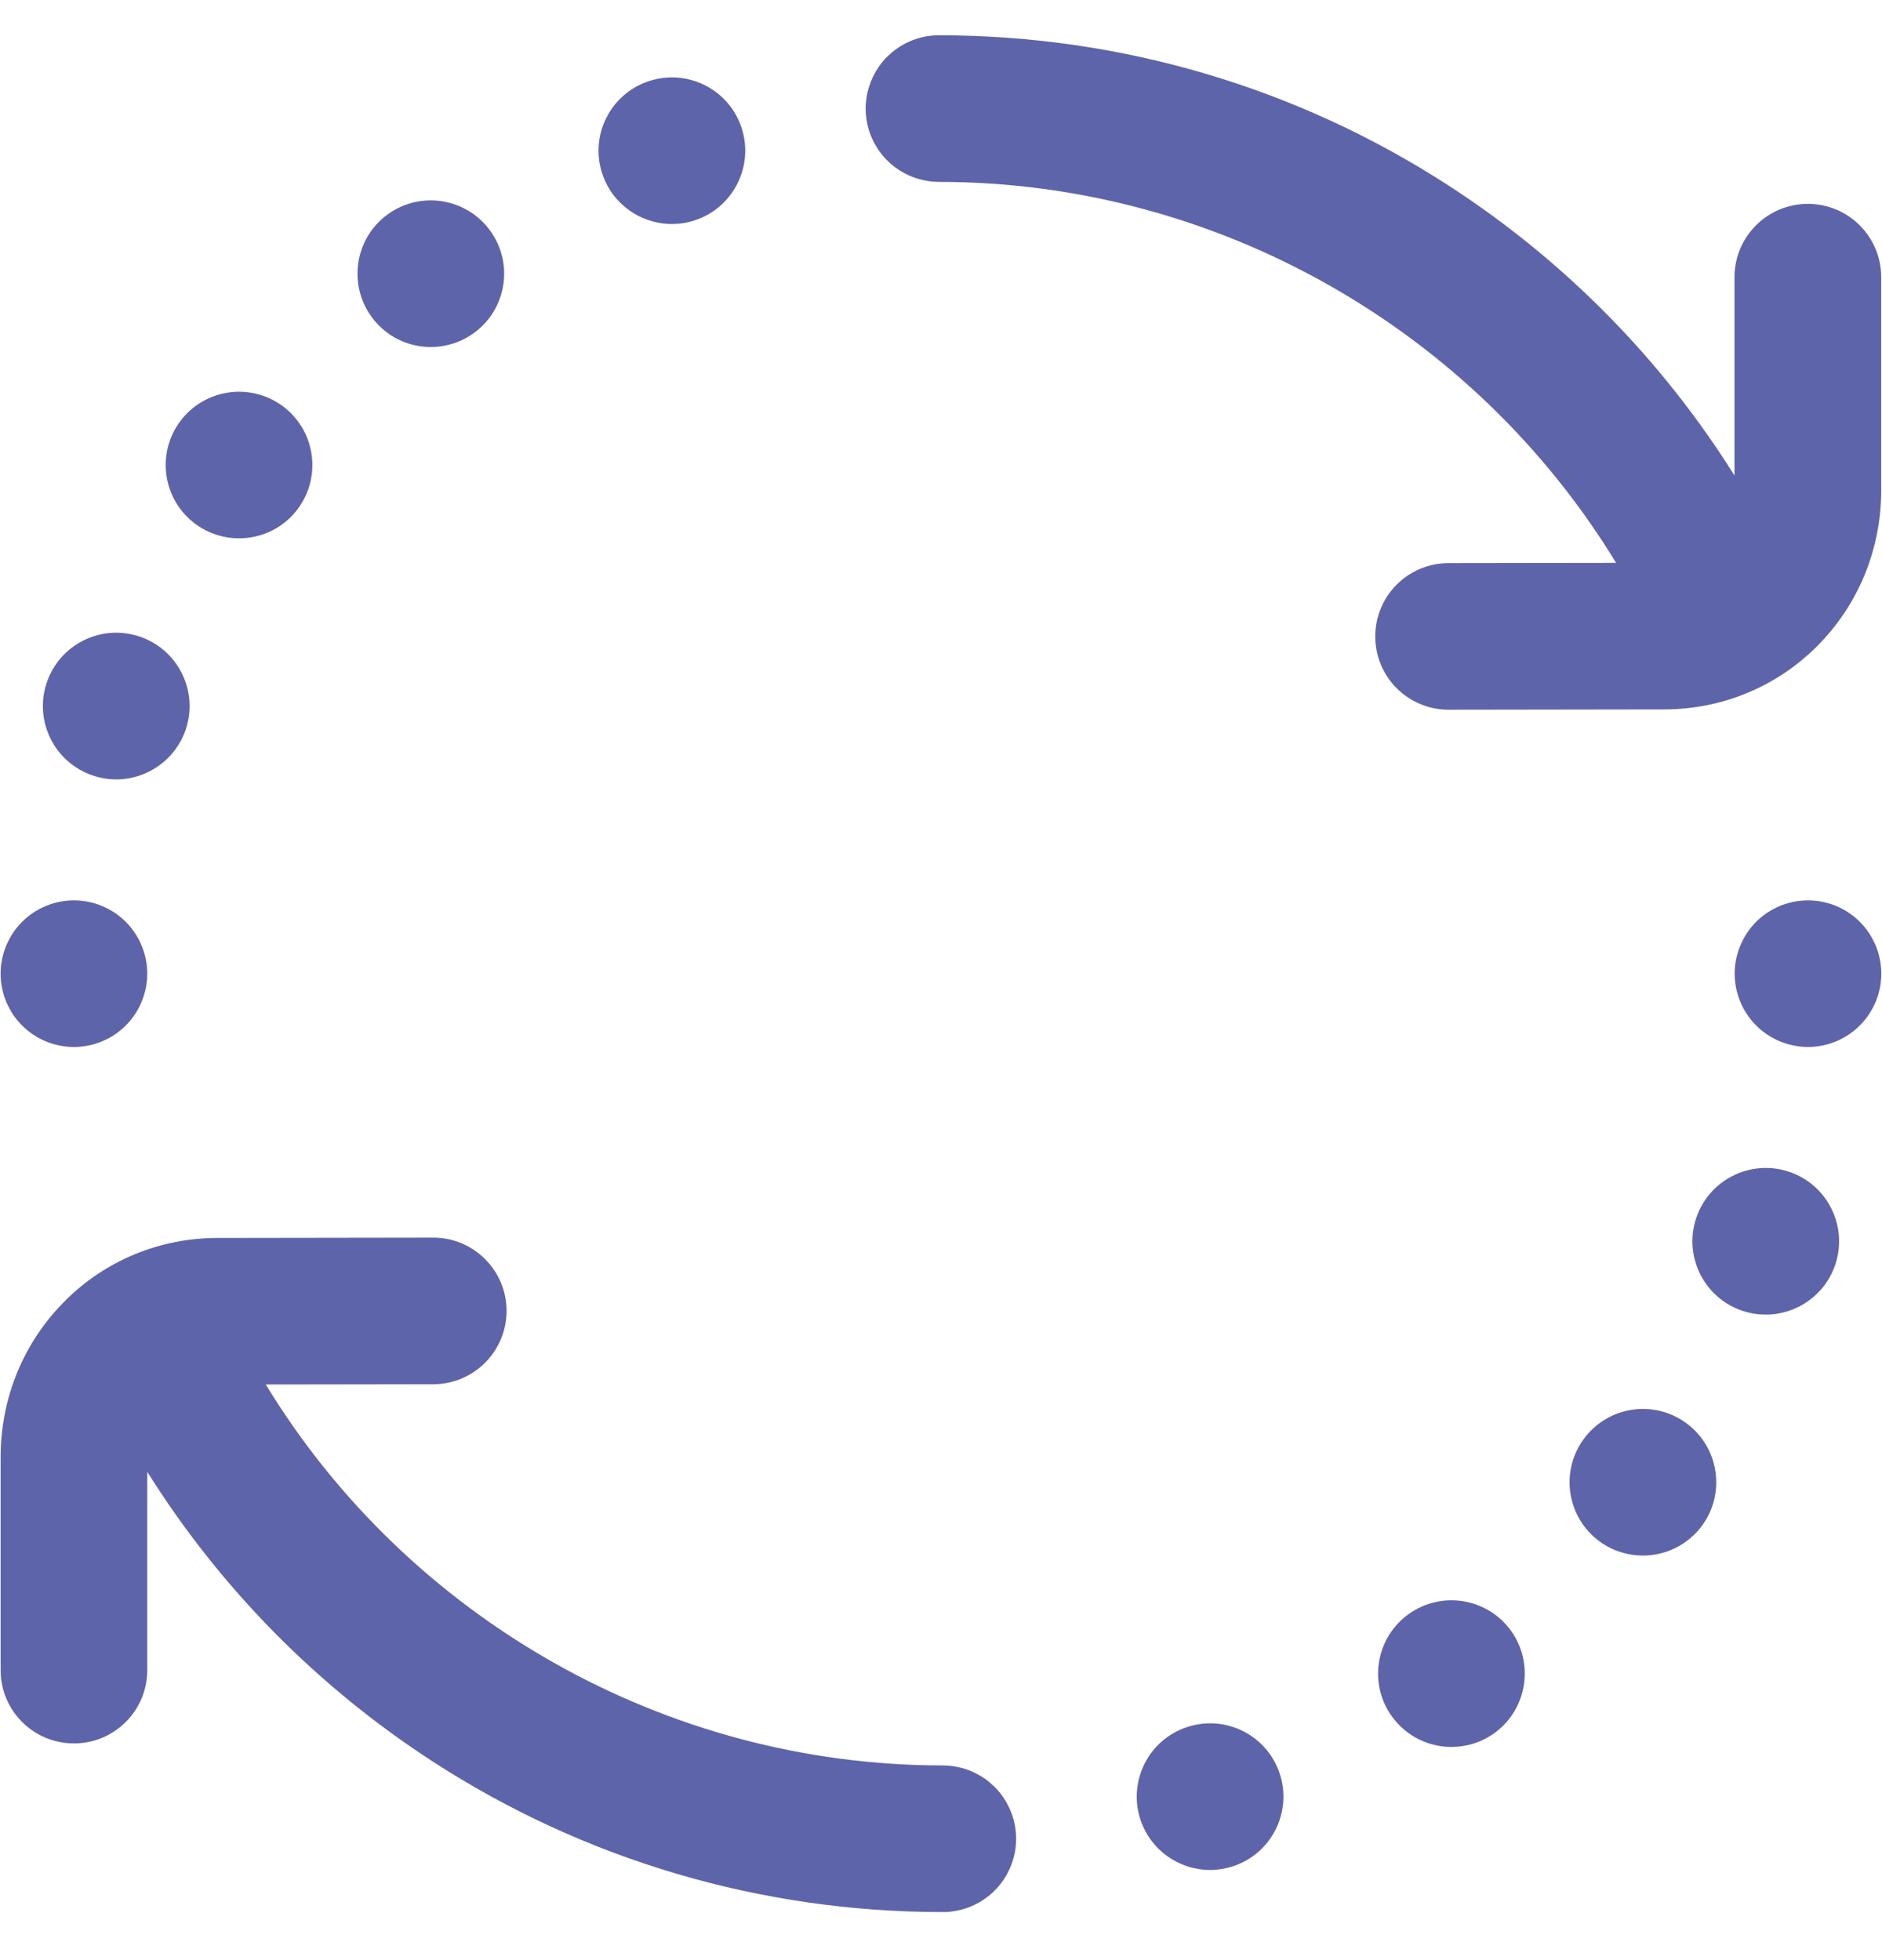 <svg width="24" height="25" viewBox="0 0 24 25" fill="none" xmlns="http://www.w3.org/2000/svg">
<path d="M2.498 6.687C2.664 6.808 2.857 6.866 3.048 6.866C3.337 6.866 3.622 6.733 3.804 6.482C4.108 6.064 4.016 5.479 3.599 5.175C3.181 4.872 2.596 4.964 2.292 5.381C1.988 5.799 2.081 6.384 2.498 6.687Z" fill="#5E64A9"/>
<path d="M1.193 9.894C1.289 9.926 1.386 9.941 1.482 9.941C1.876 9.941 2.243 9.689 2.372 9.294C2.531 8.803 2.263 8.276 1.771 8.116C1.28 7.956 0.753 8.225 0.593 8.716C0.433 9.207 0.702 9.735 1.193 9.894Z" fill="#5E64A9"/>
<path d="M5.494 4.426C5.685 4.426 5.878 4.368 6.044 4.247C6.044 4.247 6.044 4.247 6.044 4.247C6.462 3.943 6.554 3.358 6.25 2.941C5.946 2.523 5.361 2.431 4.943 2.735C4.526 3.039 4.434 3.623 4.738 4.041C4.921 4.293 5.205 4.426 5.494 4.426Z" fill="#5E64A9"/>
<path d="M0.026 12.601C0.032 12.631 0.04 12.661 0.048 12.69C0.057 12.719 0.068 12.748 0.079 12.776C0.091 12.804 0.104 12.832 0.119 12.859C0.133 12.886 0.149 12.912 0.165 12.938C0.182 12.963 0.2 12.988 0.22 13.011C0.239 13.035 0.26 13.058 0.282 13.08C0.303 13.101 0.326 13.122 0.35 13.141C0.373 13.161 0.398 13.179 0.424 13.196C0.449 13.213 0.476 13.229 0.502 13.243C0.529 13.257 0.557 13.27 0.585 13.282C0.613 13.294 0.642 13.304 0.671 13.313C0.701 13.322 0.731 13.329 0.76 13.335C0.79 13.341 0.821 13.346 0.851 13.349C0.882 13.352 0.912 13.354 0.943 13.354C0.973 13.354 1.004 13.352 1.035 13.349C1.065 13.346 1.096 13.341 1.126 13.335C1.156 13.329 1.185 13.322 1.214 13.313C1.243 13.304 1.272 13.294 1.3 13.282C1.328 13.27 1.357 13.257 1.383 13.243C1.41 13.229 1.437 13.213 1.462 13.196C1.487 13.179 1.512 13.161 1.536 13.141C1.559 13.122 1.582 13.101 1.604 13.08C1.625 13.058 1.646 13.035 1.666 13.011C1.685 12.988 1.703 12.963 1.72 12.938C1.737 12.912 1.753 12.886 1.767 12.859C1.782 12.832 1.795 12.804 1.806 12.776C1.818 12.748 1.828 12.719 1.837 12.69C1.846 12.661 1.854 12.631 1.86 12.601C1.866 12.571 1.87 12.541 1.873 12.511C1.876 12.48 1.878 12.449 1.878 12.418C1.878 12.388 1.876 12.357 1.873 12.326C1.87 12.296 1.866 12.266 1.86 12.236C1.854 12.206 1.846 12.176 1.837 12.147C1.828 12.118 1.818 12.089 1.806 12.061C1.795 12.033 1.782 12.005 1.767 11.978C1.753 11.951 1.737 11.925 1.72 11.9C1.703 11.874 1.685 11.849 1.666 11.826C1.646 11.802 1.625 11.779 1.604 11.758C1.582 11.736 1.559 11.715 1.536 11.696C1.512 11.676 1.487 11.658 1.462 11.641C1.437 11.624 1.41 11.608 1.383 11.594C1.357 11.58 1.328 11.567 1.3 11.555C1.272 11.543 1.243 11.533 1.214 11.524C1.185 11.515 1.155 11.508 1.126 11.502C1.096 11.496 1.065 11.491 1.035 11.488C0.974 11.482 0.912 11.482 0.851 11.488C0.821 11.491 0.79 11.496 0.76 11.502C0.731 11.508 0.701 11.515 0.671 11.524C0.642 11.533 0.613 11.543 0.585 11.555C0.557 11.567 0.529 11.58 0.502 11.594C0.476 11.608 0.449 11.624 0.424 11.641C0.398 11.658 0.373 11.676 0.35 11.696C0.326 11.715 0.303 11.736 0.282 11.758C0.26 11.779 0.239 11.802 0.22 11.826C0.2 11.849 0.182 11.874 0.165 11.9C0.149 11.925 0.133 11.951 0.119 11.978C0.104 12.005 0.091 12.033 0.079 12.061C0.068 12.089 0.057 12.118 0.048 12.147C0.04 12.176 0.032 12.206 0.026 12.236C0.02 12.266 0.015 12.296 0.012 12.326C0.009 12.357 0.008 12.388 0.008 12.418C0.008 12.449 0.009 12.48 0.012 12.511C0.015 12.541 0.02 12.571 0.026 12.601Z" fill="#5E64A9"/>
<path d="M8.568 2.857C8.664 2.857 8.761 2.843 8.857 2.811C9.348 2.652 9.617 2.124 9.458 1.633C9.298 1.142 8.77 0.873 8.28 1.033C7.788 1.192 7.519 1.72 7.679 2.211C7.807 2.606 8.174 2.857 8.568 2.857Z" fill="#5E64A9"/>
<path d="M22.806 14.942C22.315 14.783 21.788 15.052 21.628 15.543C21.469 16.034 21.737 16.561 22.228 16.721C22.324 16.752 22.422 16.767 22.518 16.767C22.912 16.767 23.278 16.516 23.407 16.121C23.566 15.629 23.298 15.102 22.806 14.942Z" fill="#5E64A9"/>
<path d="M12.954 23.362C12.953 23.357 12.953 23.352 12.952 23.346C12.949 23.323 12.946 23.299 12.941 23.275C12.921 23.171 12.884 23.074 12.833 22.986C12.825 22.971 12.816 22.957 12.807 22.944C12.802 22.934 12.796 22.926 12.789 22.917C12.777 22.899 12.764 22.882 12.752 22.866C12.747 22.86 12.742 22.854 12.737 22.849C12.722 22.831 12.706 22.813 12.69 22.797C12.686 22.793 12.683 22.789 12.679 22.786C12.662 22.77 12.645 22.754 12.627 22.739C12.621 22.733 12.615 22.729 12.609 22.724C12.593 22.71 12.576 22.698 12.559 22.686C12.55 22.68 12.541 22.674 12.532 22.668C12.518 22.659 12.504 22.651 12.489 22.642C12.401 22.591 12.305 22.554 12.201 22.535C12.177 22.53 12.153 22.526 12.128 22.523C12.094 22.52 12.059 22.517 12.023 22.517C8.487 22.517 5.206 20.641 3.389 17.658L5.526 17.655C6.042 17.654 6.46 17.235 6.46 16.718C6.459 16.202 6.04 15.785 5.525 15.785C5.524 15.785 5.524 15.785 5.523 15.785L2.788 15.789C2.785 15.789 2.782 15.789 2.779 15.789C2.039 15.789 1.346 16.074 0.827 16.594C0.296 17.125 0.005 17.838 0.008 18.598V21.302C0.008 21.818 0.426 22.236 0.943 22.236C1.459 22.236 1.878 21.818 1.878 21.302V18.772C2.803 20.248 4.042 21.509 5.517 22.466C7.454 23.723 9.703 24.387 12.022 24.387C12.022 24.387 12.023 24.387 12.023 24.387C12.054 24.387 12.084 24.386 12.115 24.383C12.119 24.382 12.123 24.381 12.128 24.381C12.152 24.378 12.178 24.374 12.202 24.369C12.305 24.35 12.401 24.313 12.489 24.262C12.504 24.254 12.519 24.245 12.533 24.235C12.542 24.23 12.55 24.224 12.558 24.218C12.576 24.206 12.593 24.193 12.61 24.18C12.616 24.175 12.621 24.171 12.626 24.166C12.645 24.151 12.662 24.135 12.679 24.118C12.683 24.115 12.686 24.111 12.689 24.108C12.706 24.091 12.722 24.073 12.737 24.055C12.742 24.05 12.747 24.044 12.751 24.038C12.764 24.022 12.777 24.005 12.79 23.987C12.795 23.979 12.801 23.971 12.806 23.962C12.816 23.947 12.825 23.932 12.834 23.917C12.884 23.829 12.921 23.732 12.941 23.63C12.946 23.606 12.949 23.582 12.952 23.558C12.953 23.552 12.953 23.547 12.954 23.542C12.957 23.513 12.958 23.482 12.958 23.453C12.958 23.453 12.958 23.452 12.958 23.452C12.958 23.452 12.958 23.451 12.958 23.451C12.958 23.422 12.957 23.392 12.954 23.362Z" fill="#5E64A9"/>
<path d="M23.055 2.6C22.538 2.6 22.119 3.019 22.119 3.535V6.065C21.194 4.589 19.955 3.328 18.48 2.371C16.543 1.114 14.293 0.45 11.974 0.45C11.939 0.45 11.904 0.452 11.869 0.456C11.845 0.459 11.819 0.462 11.795 0.467C11.692 0.487 11.596 0.524 11.509 0.574C11.493 0.583 11.478 0.593 11.463 0.602C11.431 0.623 11.401 0.646 11.372 0.67C11.353 0.686 11.335 0.703 11.317 0.72C11.315 0.723 11.312 0.725 11.309 0.728C11.292 0.745 11.275 0.763 11.26 0.782C11.255 0.787 11.251 0.793 11.247 0.798C11.233 0.815 11.22 0.832 11.207 0.851C11.202 0.858 11.197 0.866 11.192 0.874C11.182 0.889 11.173 0.904 11.164 0.92C11.114 1.007 11.077 1.104 11.057 1.206C11.052 1.23 11.048 1.255 11.046 1.279C11.045 1.284 11.044 1.288 11.044 1.293C11.04 1.324 11.039 1.355 11.039 1.385C11.039 1.415 11.04 1.446 11.044 1.477C11.044 1.481 11.045 1.486 11.046 1.491C11.048 1.515 11.052 1.539 11.057 1.563C11.076 1.666 11.113 1.762 11.164 1.85C11.173 1.866 11.182 1.881 11.192 1.896C11.197 1.904 11.202 1.911 11.207 1.919C11.22 1.937 11.233 1.955 11.246 1.971C11.251 1.977 11.255 1.982 11.26 1.988C11.275 2.006 11.292 2.024 11.309 2.041C11.312 2.044 11.315 2.047 11.318 2.05C11.335 2.067 11.353 2.084 11.371 2.099C11.377 2.104 11.382 2.108 11.387 2.112C11.404 2.126 11.421 2.139 11.44 2.151C11.448 2.157 11.456 2.163 11.464 2.168C11.479 2.177 11.493 2.186 11.509 2.195C11.596 2.246 11.693 2.282 11.796 2.302C11.82 2.307 11.845 2.311 11.869 2.314C11.874 2.314 11.879 2.315 11.883 2.315C11.914 2.318 11.944 2.32 11.974 2.32C15.51 2.32 18.792 4.196 20.609 7.179L18.471 7.182C17.955 7.183 17.537 7.602 17.538 8.119C17.538 8.635 17.957 9.052 18.473 9.052C18.473 9.052 18.474 9.052 18.474 9.052L21.209 9.048C21.212 9.048 21.215 9.048 21.218 9.048C21.958 9.048 22.651 8.762 23.171 8.243C23.702 7.712 23.993 6.999 23.99 6.239V3.535C23.99 3.019 23.571 2.6 23.055 2.6Z" fill="#5E64A9"/>
<path d="M21.501 18.149C21.084 17.845 20.499 17.938 20.195 18.355C19.891 18.773 19.983 19.357 20.4 19.661C20.566 19.782 20.759 19.84 20.95 19.84C21.239 19.84 21.523 19.707 21.707 19.456C22.011 19.038 21.919 18.453 21.501 18.149Z" fill="#5E64A9"/>
<path d="M23.973 12.236C23.967 12.206 23.959 12.176 23.951 12.147C23.942 12.118 23.931 12.089 23.92 12.061C23.908 12.033 23.895 12.005 23.88 11.978C23.866 11.951 23.85 11.925 23.834 11.899C23.817 11.874 23.798 11.849 23.779 11.825C23.76 11.802 23.739 11.779 23.717 11.757C23.696 11.736 23.673 11.715 23.649 11.695C23.625 11.676 23.601 11.658 23.575 11.641C23.55 11.624 23.523 11.608 23.497 11.594C23.47 11.58 23.442 11.566 23.414 11.555C23.386 11.543 23.357 11.533 23.328 11.524C23.298 11.515 23.268 11.508 23.239 11.502C23.209 11.495 23.178 11.491 23.148 11.488C23.087 11.482 23.025 11.482 22.964 11.488C22.934 11.491 22.903 11.495 22.873 11.502C22.844 11.508 22.814 11.515 22.785 11.524C22.756 11.533 22.727 11.543 22.698 11.555C22.671 11.566 22.642 11.58 22.616 11.594C22.589 11.608 22.562 11.624 22.537 11.641C22.511 11.658 22.487 11.676 22.463 11.695C22.439 11.715 22.416 11.736 22.395 11.757C22.373 11.779 22.352 11.802 22.333 11.825C22.314 11.849 22.296 11.874 22.279 11.899C22.262 11.925 22.246 11.951 22.232 11.978C22.217 12.005 22.204 12.033 22.193 12.061C22.181 12.089 22.171 12.118 22.162 12.147C22.153 12.176 22.145 12.206 22.139 12.236C22.133 12.265 22.128 12.296 22.126 12.326C22.122 12.357 22.121 12.388 22.121 12.418C22.121 12.449 22.122 12.479 22.126 12.51C22.129 12.54 22.133 12.571 22.139 12.601C22.145 12.63 22.153 12.66 22.162 12.69C22.171 12.719 22.181 12.748 22.193 12.776C22.204 12.804 22.217 12.832 22.232 12.859C22.246 12.885 22.262 12.912 22.279 12.937C22.295 12.963 22.314 12.988 22.333 13.011C22.352 13.035 22.373 13.058 22.395 13.079C22.416 13.101 22.439 13.122 22.463 13.141C22.487 13.16 22.511 13.179 22.537 13.196C22.562 13.213 22.589 13.229 22.616 13.242C22.642 13.257 22.67 13.27 22.698 13.282C22.727 13.293 22.756 13.304 22.785 13.313C22.814 13.322 22.844 13.329 22.873 13.335C22.903 13.341 22.934 13.346 22.964 13.349C22.995 13.352 23.026 13.353 23.056 13.353C23.087 13.353 23.117 13.352 23.148 13.349C23.178 13.346 23.209 13.341 23.239 13.335C23.268 13.329 23.298 13.322 23.328 13.313C23.357 13.304 23.386 13.293 23.414 13.282C23.442 13.27 23.47 13.257 23.497 13.242C23.523 13.229 23.55 13.213 23.575 13.196C23.601 13.179 23.625 13.16 23.649 13.141C23.673 13.122 23.696 13.101 23.717 13.079C23.739 13.058 23.76 13.035 23.779 13.011C23.798 12.988 23.817 12.963 23.834 12.937C23.85 12.912 23.866 12.885 23.88 12.859C23.895 12.832 23.908 12.804 23.92 12.776C23.931 12.748 23.942 12.719 23.951 12.69C23.959 12.66 23.967 12.63 23.973 12.601C23.979 12.571 23.984 12.54 23.986 12.51C23.99 12.479 23.991 12.449 23.991 12.418C23.991 12.388 23.99 12.357 23.986 12.326C23.984 12.296 23.979 12.265 23.973 12.236Z" fill="#5E64A9"/>
<path d="M17.959 20.59C17.541 20.894 17.449 21.479 17.753 21.896C17.937 22.148 18.221 22.281 18.51 22.281C18.701 22.281 18.894 22.223 19.06 22.102C19.477 21.798 19.569 21.213 19.266 20.795C18.962 20.378 18.377 20.286 17.959 20.59Z" fill="#5E64A9"/>
<path d="M15.143 22.026C14.651 22.185 14.383 22.712 14.542 23.204C14.671 23.599 15.037 23.85 15.431 23.85C15.527 23.85 15.624 23.835 15.72 23.804C16.212 23.645 16.48 23.117 16.321 22.626C16.162 22.135 15.634 21.866 15.143 22.026Z" fill="#5E64A9"/>
</svg>
